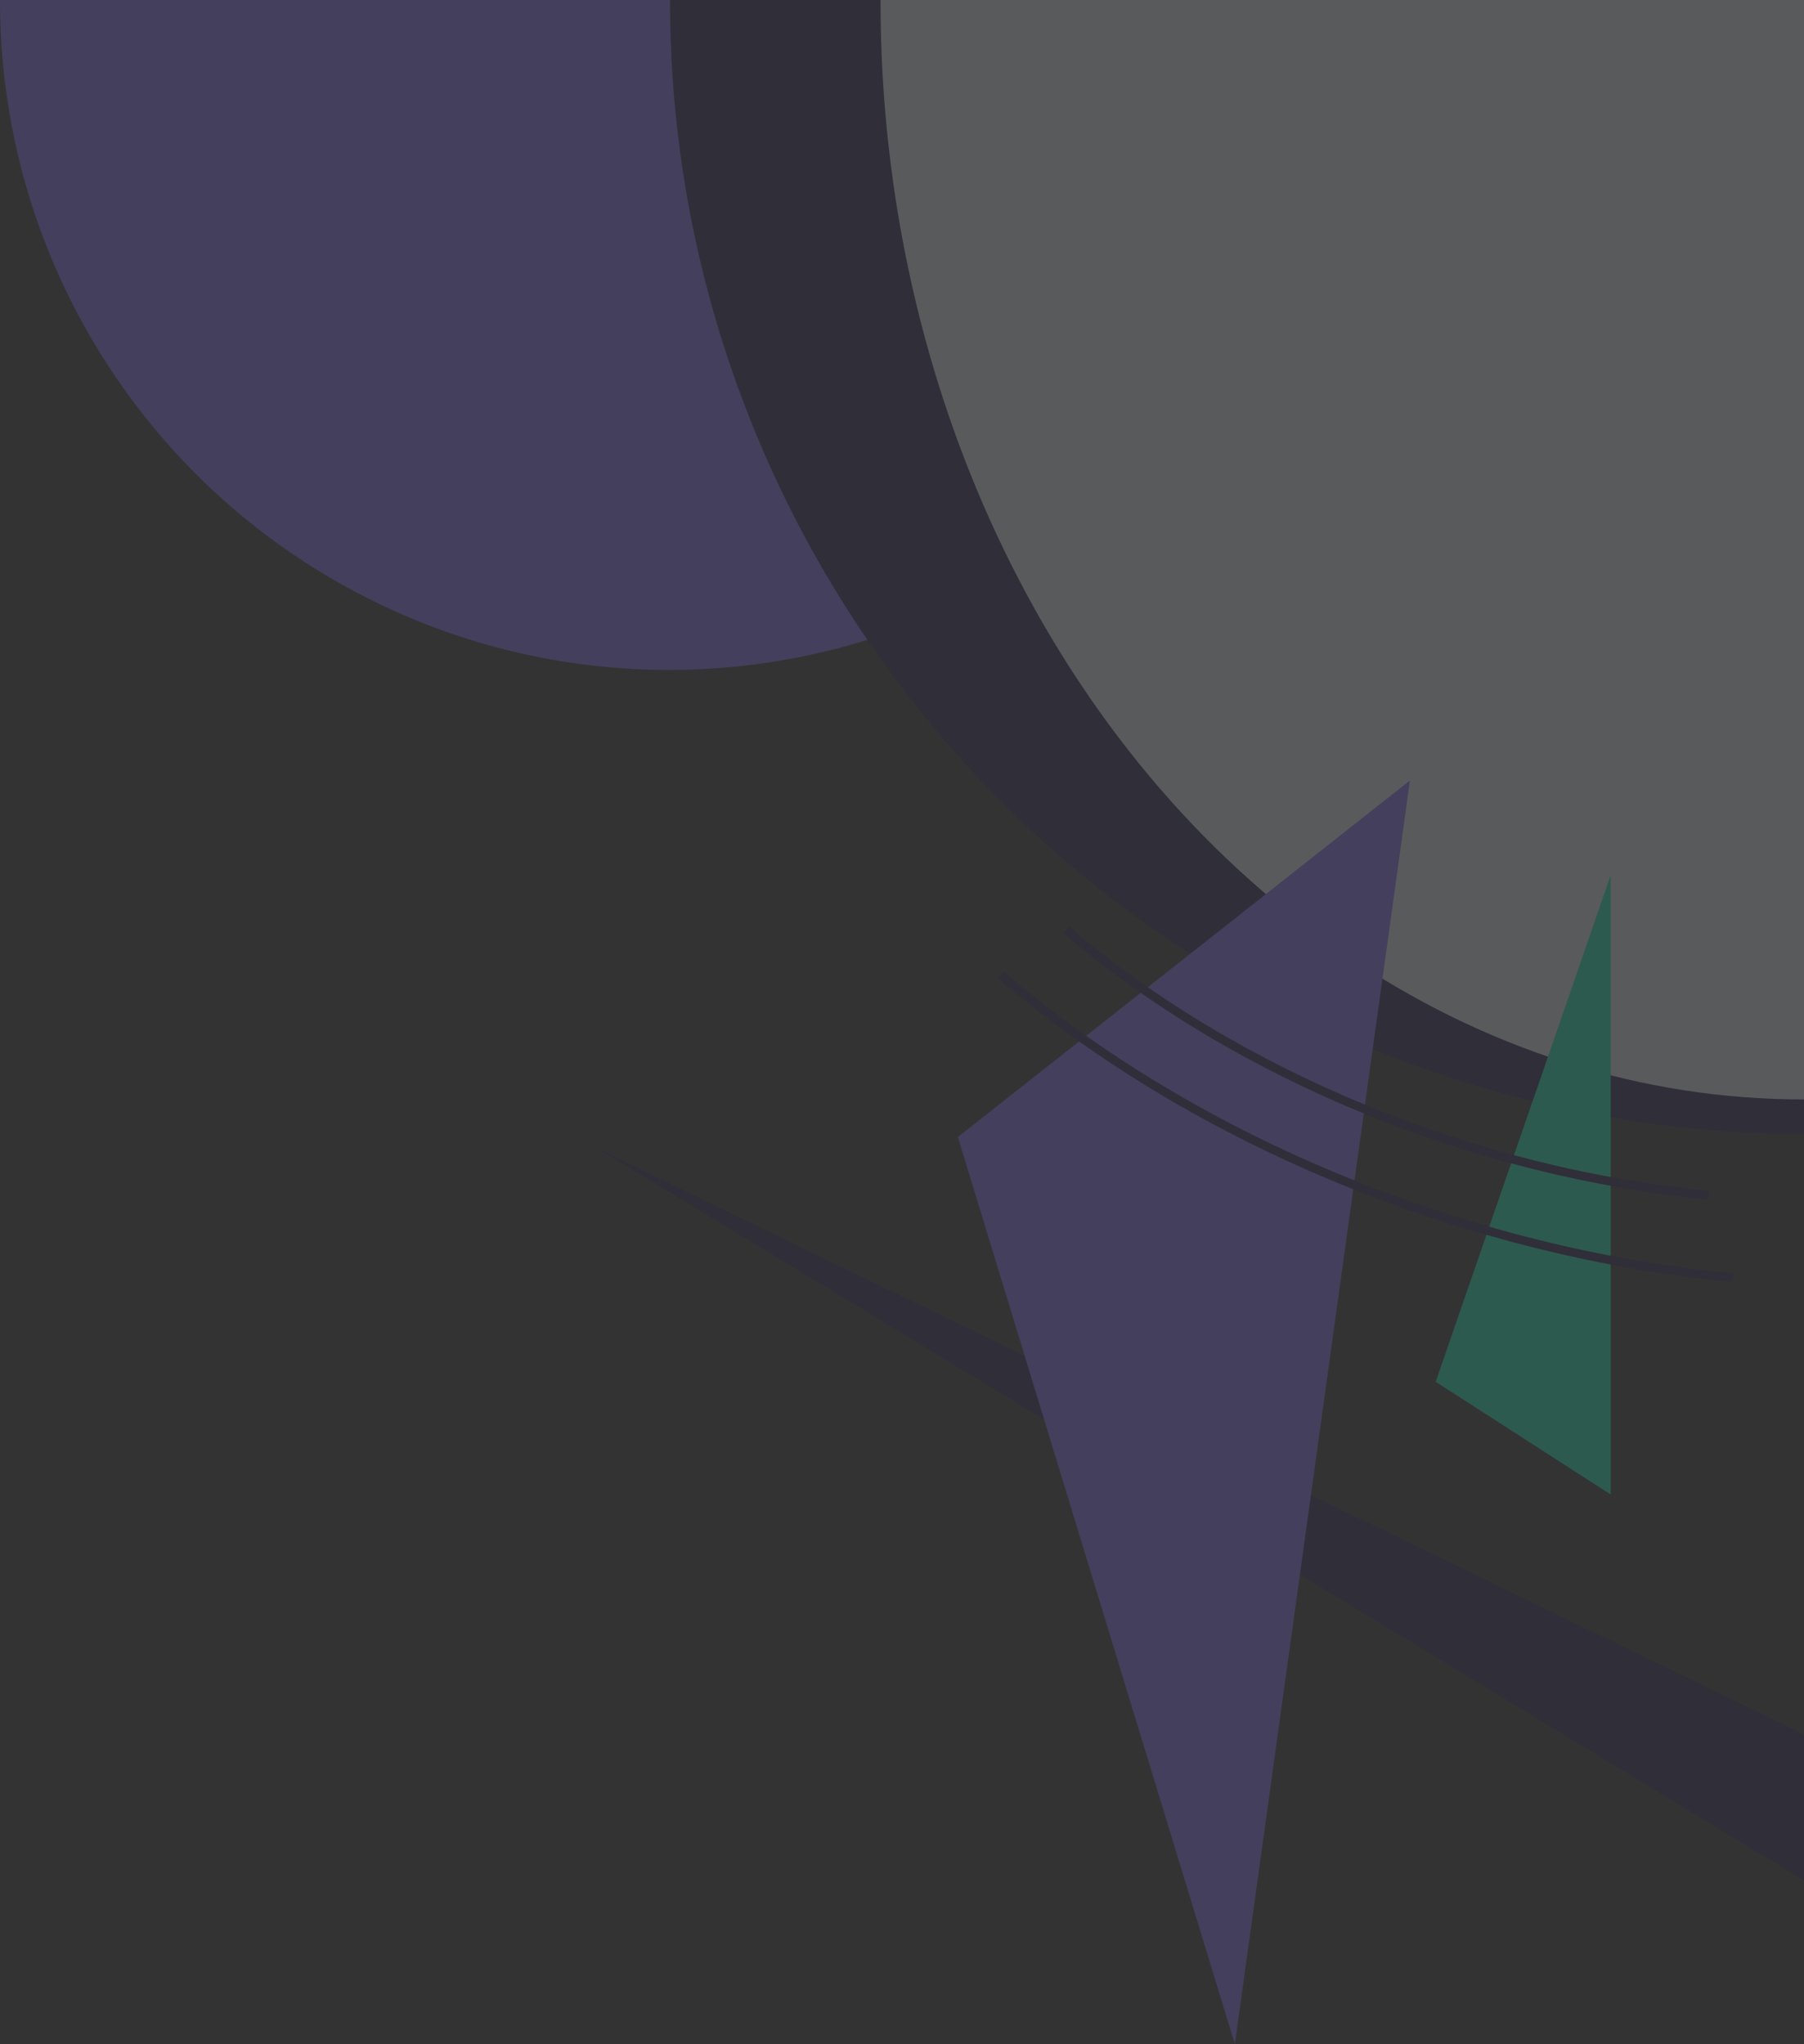 <svg width="840" height="952" viewBox="0 0 840 952" fill="none" xmlns="http://www.w3.org/2000/svg">
<rect x="0" y="0" width="840" height="952" fill="#333333" stroke="none"/>
<g opacity="0.2">
<path d="M278.5 535L840.5 808V876L278.5 535Z" fill="#211951"/>
<circle cx="311.5" cy="0.5" r="311.5" fill="#836FFF"/>
<circle cx="839.5" cy="0.5" r="527.5" fill="#211951"/>
<ellipse cx="839.5" cy="0.5" rx="429.5" ry="511.5" fill="#F0F3FF"/>
<path d="M446 529.5L656.5 363.5L575 952L446 529.5Z" fill="#836FFF"/>
<path d="M668.5 643.5L750 407.5V696L668.5 643.5Z" fill="#15F5BA"/>
<path d="M496.5 433C577 502 689 546.5 795.5 556.5" stroke="#211951" stroke-width="4"/>
<path d="M466 454C557.808 532.777 685.54 583.583 807 595" stroke="#211951" stroke-width="4"/>
</g>
</svg>
